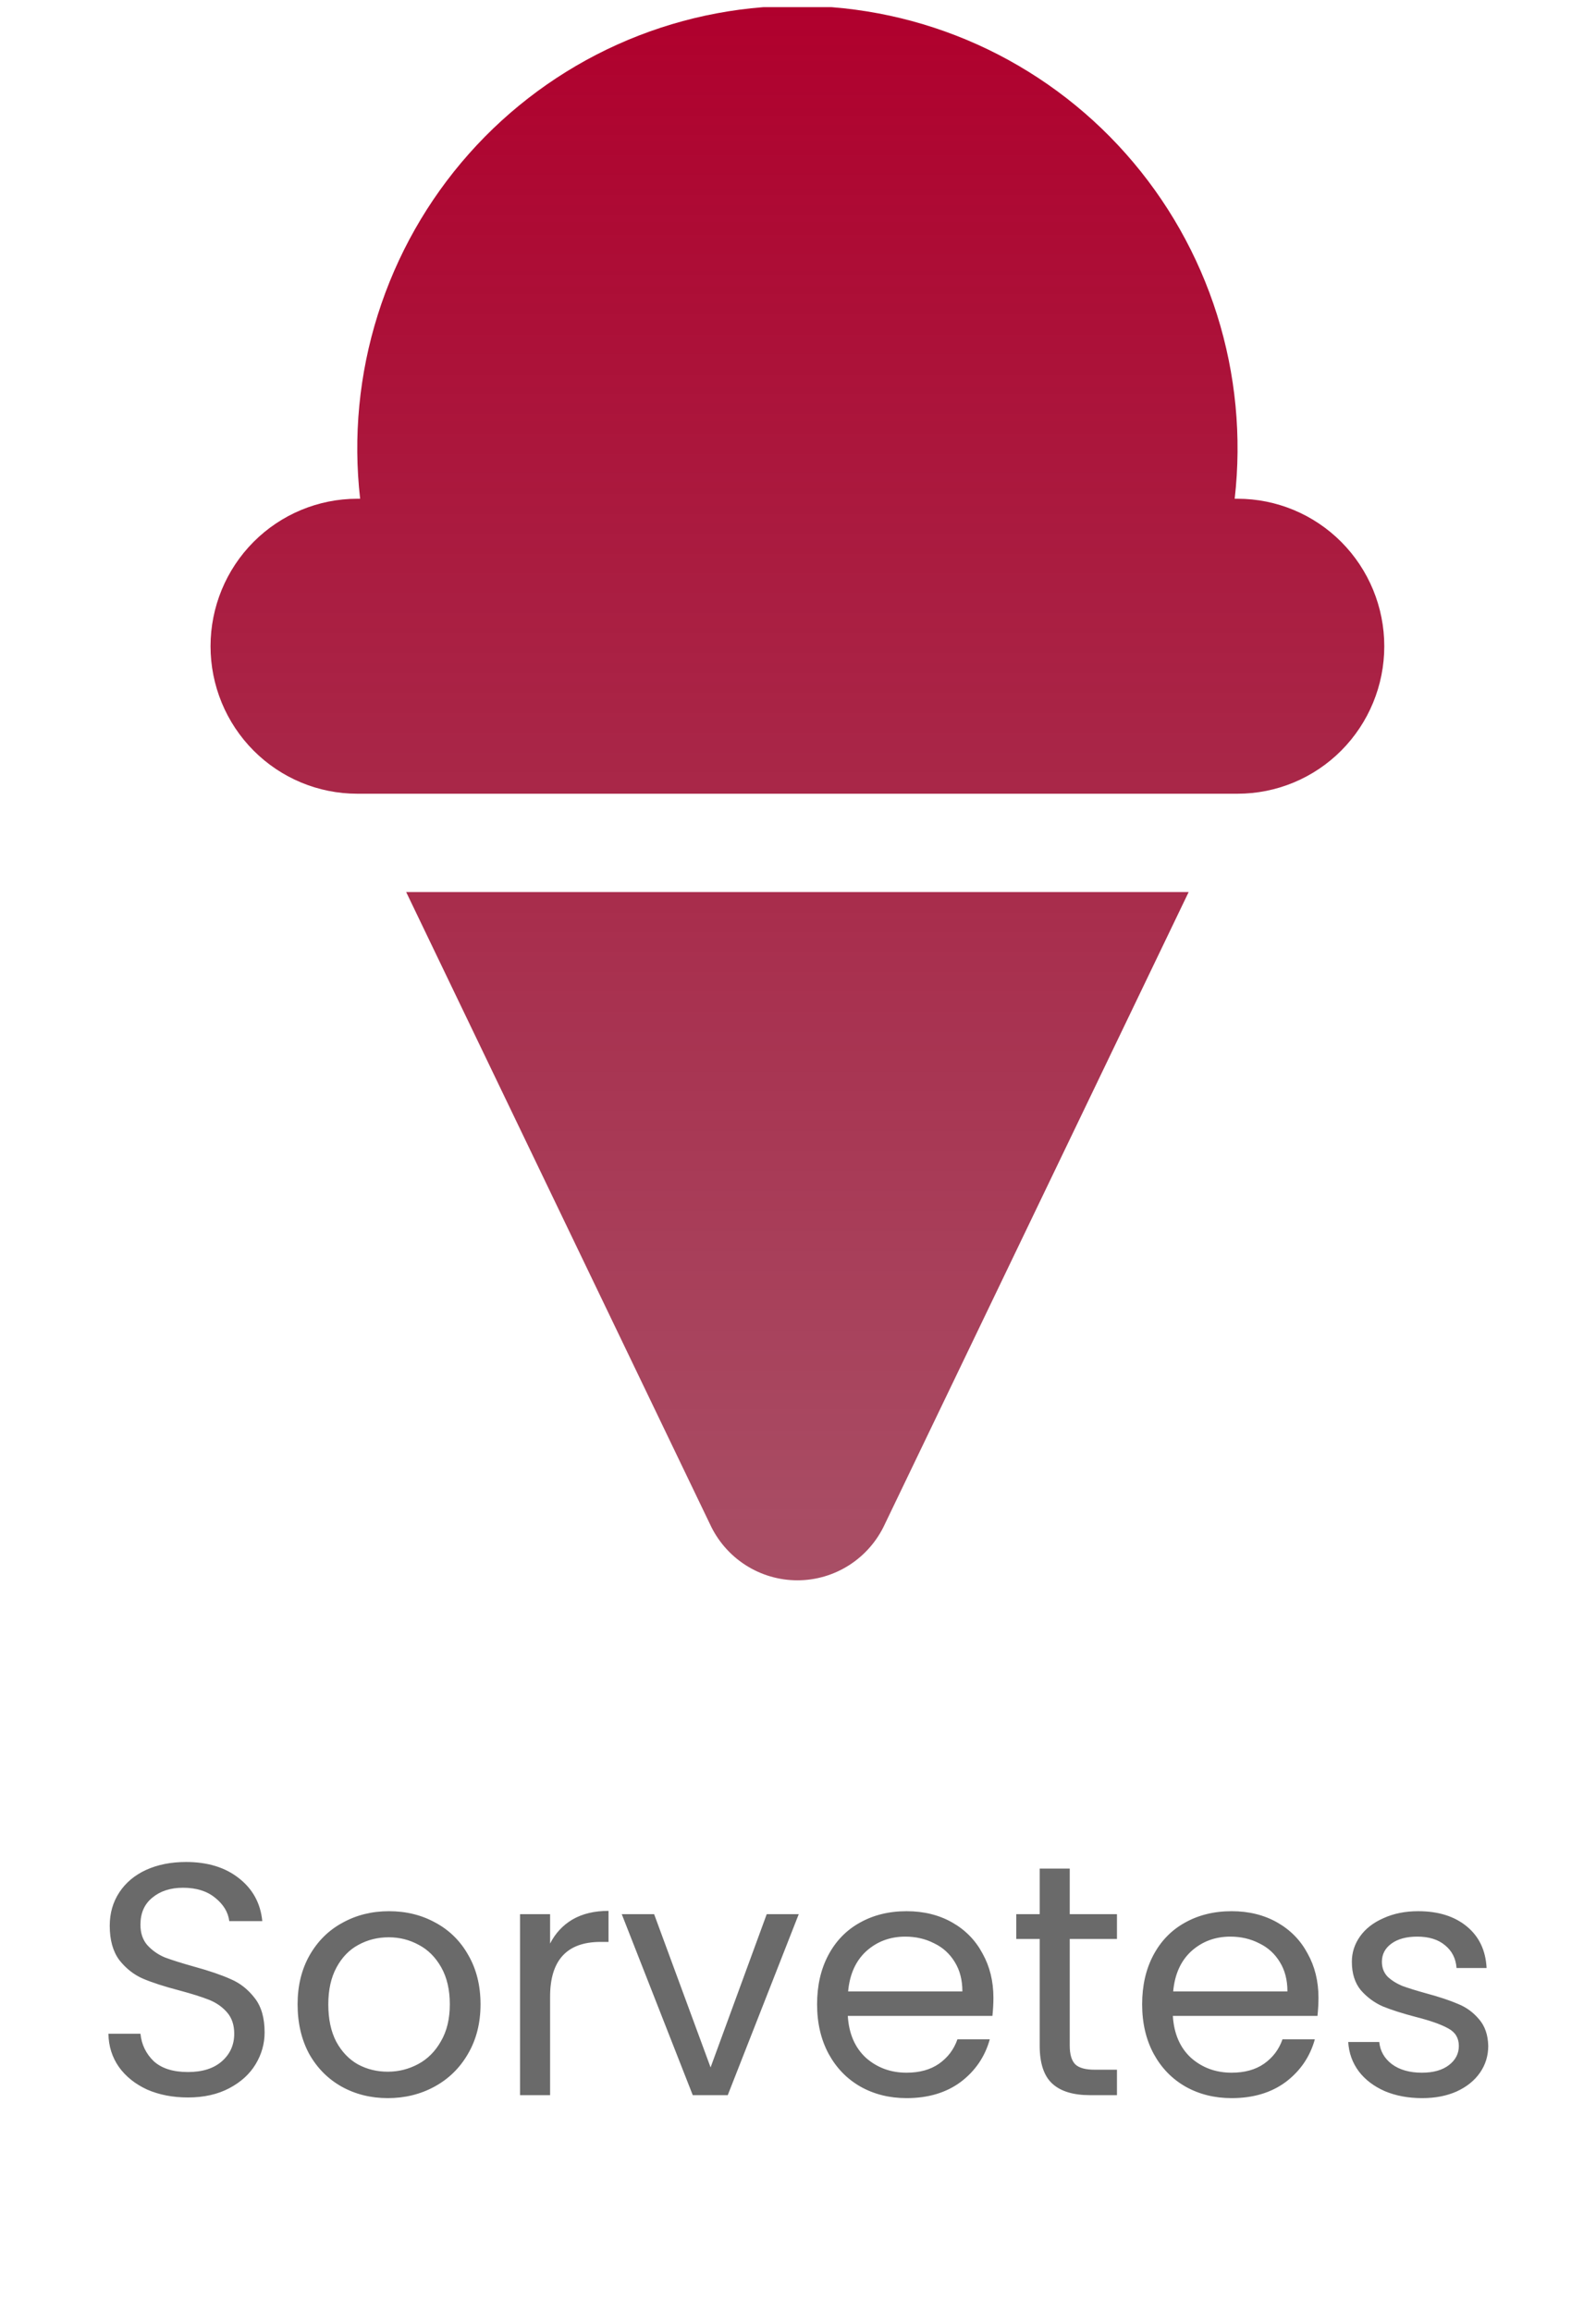 <svg width="145" height="210" viewBox="0 0 145 210" fill="none" xmlns="http://www.w3.org/2000/svg">
<g clip-path="url(#clip0_427_1223)">
<path d="M112.435 45.306H112.174C112.817 39.678 112.269 33.978 110.566 28.578C108.863 23.177 106.043 18.2 102.292 13.972C98.541 9.744 93.942 6.361 88.799 4.044C83.655 1.728 78.083 0.53 72.446 0.53C66.81 0.53 61.237 1.728 56.094 4.044C50.95 6.361 46.352 9.744 42.601 13.972C38.849 18.2 36.03 23.177 34.327 28.578C32.624 33.978 32.076 39.678 32.719 45.306H32.458C28.922 45.306 25.532 46.718 23.032 49.23C20.532 51.743 19.128 55.15 19.128 58.704C19.128 62.257 20.532 65.664 23.032 68.177C25.532 70.689 28.922 72.101 32.458 72.101H112.435C115.97 72.101 119.361 70.689 121.86 68.177C124.36 65.664 125.765 62.257 125.765 58.704C125.765 55.15 124.36 51.743 121.86 49.23C119.361 46.718 115.97 45.306 112.435 45.306ZM64.499 138.442C65.199 139.968 66.32 141.26 67.728 142.166C69.137 143.072 70.774 143.553 72.446 143.553C74.118 143.553 75.756 143.072 77.164 142.166C78.573 141.26 79.693 139.968 80.394 138.442L107.992 81.032H36.901L64.499 138.442Z" fill="url(#paint0_linear_427_1223)"/>
</g>
<path d="M17.08 190.53C15.7 190.53 14.46 190.29 13.36 189.81C12.28 189.31 11.43 188.63 10.81 187.77C10.19 186.89 9.87 185.88 9.85 184.74H12.76C12.86 185.72 13.26 186.55 13.96 187.23C14.68 187.89 15.72 188.22 17.08 188.22C18.38 188.22 19.4 187.9 20.14 187.26C20.9 186.6 21.28 185.76 21.28 184.74C21.28 183.94 21.06 183.29 20.62 182.79C20.18 182.29 19.63 181.91 18.97 181.65C18.31 181.39 17.42 181.11 16.3 180.81C14.92 180.45 13.81 180.09 12.97 179.73C12.15 179.37 11.44 178.81 10.84 178.05C10.26 177.27 9.97 176.23 9.97 174.93C9.97 173.79 10.26 172.78 10.84 171.9C11.42 171.02 12.23 170.34 13.27 169.86C14.33 169.38 15.54 169.14 16.9 169.14C18.86 169.14 20.46 169.63 21.7 170.61C22.96 171.59 23.67 172.89 23.83 174.51H20.83C20.73 173.71 20.31 173.01 19.57 172.41C18.83 171.79 17.85 171.48 16.63 171.48C15.49 171.48 14.56 171.78 13.84 172.38C13.12 172.96 12.76 173.78 12.76 174.84C12.76 175.6 12.97 176.22 13.39 176.7C13.83 177.18 14.36 177.55 14.98 177.81C15.62 178.05 16.51 178.33 17.65 178.65C19.03 179.03 20.14 179.41 20.98 179.79C21.82 180.15 22.54 180.72 23.14 181.5C23.74 182.26 24.04 183.3 24.04 184.62C24.04 185.64 23.77 186.6 23.23 187.5C22.69 188.4 21.89 189.13 20.83 189.69C19.77 190.25 18.52 190.53 17.08 190.53ZM35.227 190.59C33.687 190.59 32.287 190.24 31.027 189.54C29.787 188.84 28.807 187.85 28.087 186.57C27.387 185.27 27.037 183.77 27.037 182.07C27.037 180.39 27.397 178.91 28.117 177.63C28.857 176.33 29.857 175.34 31.117 174.66C32.377 173.96 33.787 173.61 35.347 173.61C36.907 173.61 38.317 173.96 39.577 174.66C40.837 175.34 41.827 176.32 42.547 177.6C43.287 178.88 43.657 180.37 43.657 182.07C43.657 183.77 43.277 185.27 42.517 186.57C41.777 187.85 40.767 188.84 39.487 189.54C38.207 190.24 36.787 190.59 35.227 190.59ZM35.227 188.19C36.207 188.19 37.127 187.96 37.987 187.5C38.847 187.04 39.537 186.35 40.057 185.43C40.597 184.51 40.867 183.39 40.867 182.07C40.867 180.75 40.607 179.63 40.087 178.71C39.567 177.79 38.887 177.11 38.047 176.67C37.207 176.21 36.297 175.98 35.317 175.98C34.317 175.98 33.397 176.21 32.557 176.67C31.737 177.11 31.077 177.79 30.577 178.71C30.077 179.63 29.827 180.75 29.827 182.07C29.827 183.41 30.067 184.54 30.547 185.46C31.047 186.38 31.707 187.07 32.527 187.53C33.347 187.97 34.247 188.19 35.227 188.19ZM49.977 176.55C50.456 175.61 51.136 174.88 52.017 174.36C52.916 173.84 54.007 173.58 55.286 173.58V176.4H54.566C51.507 176.4 49.977 178.06 49.977 181.38V190.32H47.246V173.88H49.977V176.55ZM64.558 187.8L69.658 173.88H72.568L66.118 190.32H62.938L56.488 173.88H59.428L64.558 187.8ZM90.254 181.47C90.254 181.99 90.224 182.54 90.164 183.12H77.024C77.124 184.74 77.674 186.01 78.674 186.93C79.694 187.83 80.924 188.28 82.364 188.28C83.544 188.28 84.524 188.01 85.304 187.47C86.104 186.91 86.664 186.17 86.984 185.25H89.924C89.484 186.83 88.604 188.12 87.284 189.12C85.964 190.1 84.324 190.59 82.364 190.59C80.804 190.59 79.404 190.24 78.164 189.54C76.944 188.84 75.984 187.85 75.284 186.57C74.584 185.27 74.234 183.77 74.234 182.07C74.234 180.37 74.574 178.88 75.254 177.6C75.934 176.32 76.884 175.34 78.104 174.66C79.344 173.96 80.764 173.61 82.364 173.61C83.924 173.61 85.304 173.95 86.504 174.63C87.704 175.31 88.624 176.25 89.264 177.45C89.924 178.63 90.254 179.97 90.254 181.47ZM87.434 180.9C87.434 179.86 87.204 178.97 86.744 178.23C86.284 177.47 85.654 176.9 84.854 176.52C84.074 176.12 83.204 175.92 82.244 175.92C80.864 175.92 79.684 176.36 78.704 177.24C77.744 178.12 77.194 179.34 77.054 180.9H87.434ZM97.188 176.13V185.82C97.188 186.62 97.358 187.19 97.698 187.53C98.038 187.85 98.628 188.01 99.468 188.01H101.478V190.32H99.018C97.498 190.32 96.358 189.97 95.598 189.27C94.838 188.57 94.458 187.42 94.458 185.82V176.13H92.328V173.88H94.458V169.74H97.188V173.88H101.478V176.13H97.188ZM119.786 181.47C119.786 181.99 119.756 182.54 119.696 183.12H106.556C106.656 184.74 107.206 186.01 108.206 186.93C109.226 187.83 110.456 188.28 111.896 188.28C113.076 188.28 114.056 188.01 114.836 187.47C115.636 186.91 116.196 186.17 116.516 185.25H119.456C119.016 186.83 118.136 188.12 116.816 189.12C115.496 190.1 113.856 190.59 111.896 190.59C110.336 190.59 108.936 190.24 107.696 189.54C106.476 188.84 105.516 187.85 104.816 186.57C104.116 185.27 103.766 183.77 103.766 182.07C103.766 180.37 104.106 178.88 104.786 177.6C105.466 176.32 106.416 175.34 107.636 174.66C108.876 173.96 110.296 173.61 111.896 173.61C113.456 173.61 114.836 173.95 116.036 174.63C117.236 175.31 118.156 176.25 118.796 177.45C119.456 178.63 119.786 179.97 119.786 181.47ZM116.966 180.9C116.966 179.86 116.736 178.97 116.276 178.23C115.816 177.47 115.186 176.9 114.386 176.52C113.606 176.12 112.736 175.92 111.776 175.92C110.396 175.92 109.216 176.36 108.236 177.24C107.276 178.12 106.726 179.34 106.586 180.9H116.966ZM129.209 190.59C127.949 190.59 126.819 190.38 125.819 189.96C124.819 189.52 124.029 188.92 123.449 188.16C122.869 187.38 122.549 186.49 122.489 185.49H125.309C125.389 186.31 125.769 186.98 126.449 187.5C127.149 188.02 128.059 188.28 129.179 188.28C130.219 188.28 131.039 188.05 131.639 187.59C132.239 187.13 132.539 186.55 132.539 185.85C132.539 185.13 132.219 184.6 131.579 184.26C130.939 183.9 129.949 183.55 128.609 183.21C127.389 182.89 126.389 182.57 125.609 182.25C124.849 181.91 124.189 181.42 123.629 180.78C123.089 180.12 122.819 179.26 122.819 178.2C122.819 177.36 123.069 176.59 123.569 175.89C124.069 175.19 124.779 174.64 125.699 174.24C126.619 173.82 127.669 173.61 128.849 173.61C130.669 173.61 132.139 174.07 133.259 174.99C134.379 175.91 134.979 177.17 135.059 178.77H132.329C132.269 177.91 131.919 177.22 131.279 176.7C130.659 176.18 129.819 175.92 128.759 175.92C127.779 175.92 126.999 176.13 126.419 176.55C125.839 176.97 125.549 177.52 125.549 178.2C125.549 178.74 125.719 179.19 126.059 179.55C126.419 179.89 126.859 180.17 127.379 180.39C127.919 180.59 128.659 180.82 129.599 181.08C130.779 181.4 131.739 181.72 132.479 182.04C133.219 182.34 133.849 182.8 134.369 183.42C134.909 184.04 135.189 184.85 135.209 185.85C135.209 186.75 134.959 187.56 134.459 188.28C133.959 189 133.249 189.57 132.329 189.99C131.429 190.39 130.389 190.59 129.209 190.59Z" fill="#6A6A6A"/>
<defs>
<linearGradient id="paint0_linear_427_1223" x1="72.446" y1="0.53" x2="72.446" y2="143.553" gradientUnits="userSpaceOnUse">
<stop stop-color="#B0002D"/>
<stop offset="1" stop-color="#820021" stop-opacity="0.69"/>
</linearGradient>
<clipPath id="clip0_427_1223">
<rect width="124.409" height="142.903" fill="white" transform="translate(10.242 0.649)"/>
</clipPath>
</defs>
</svg>
